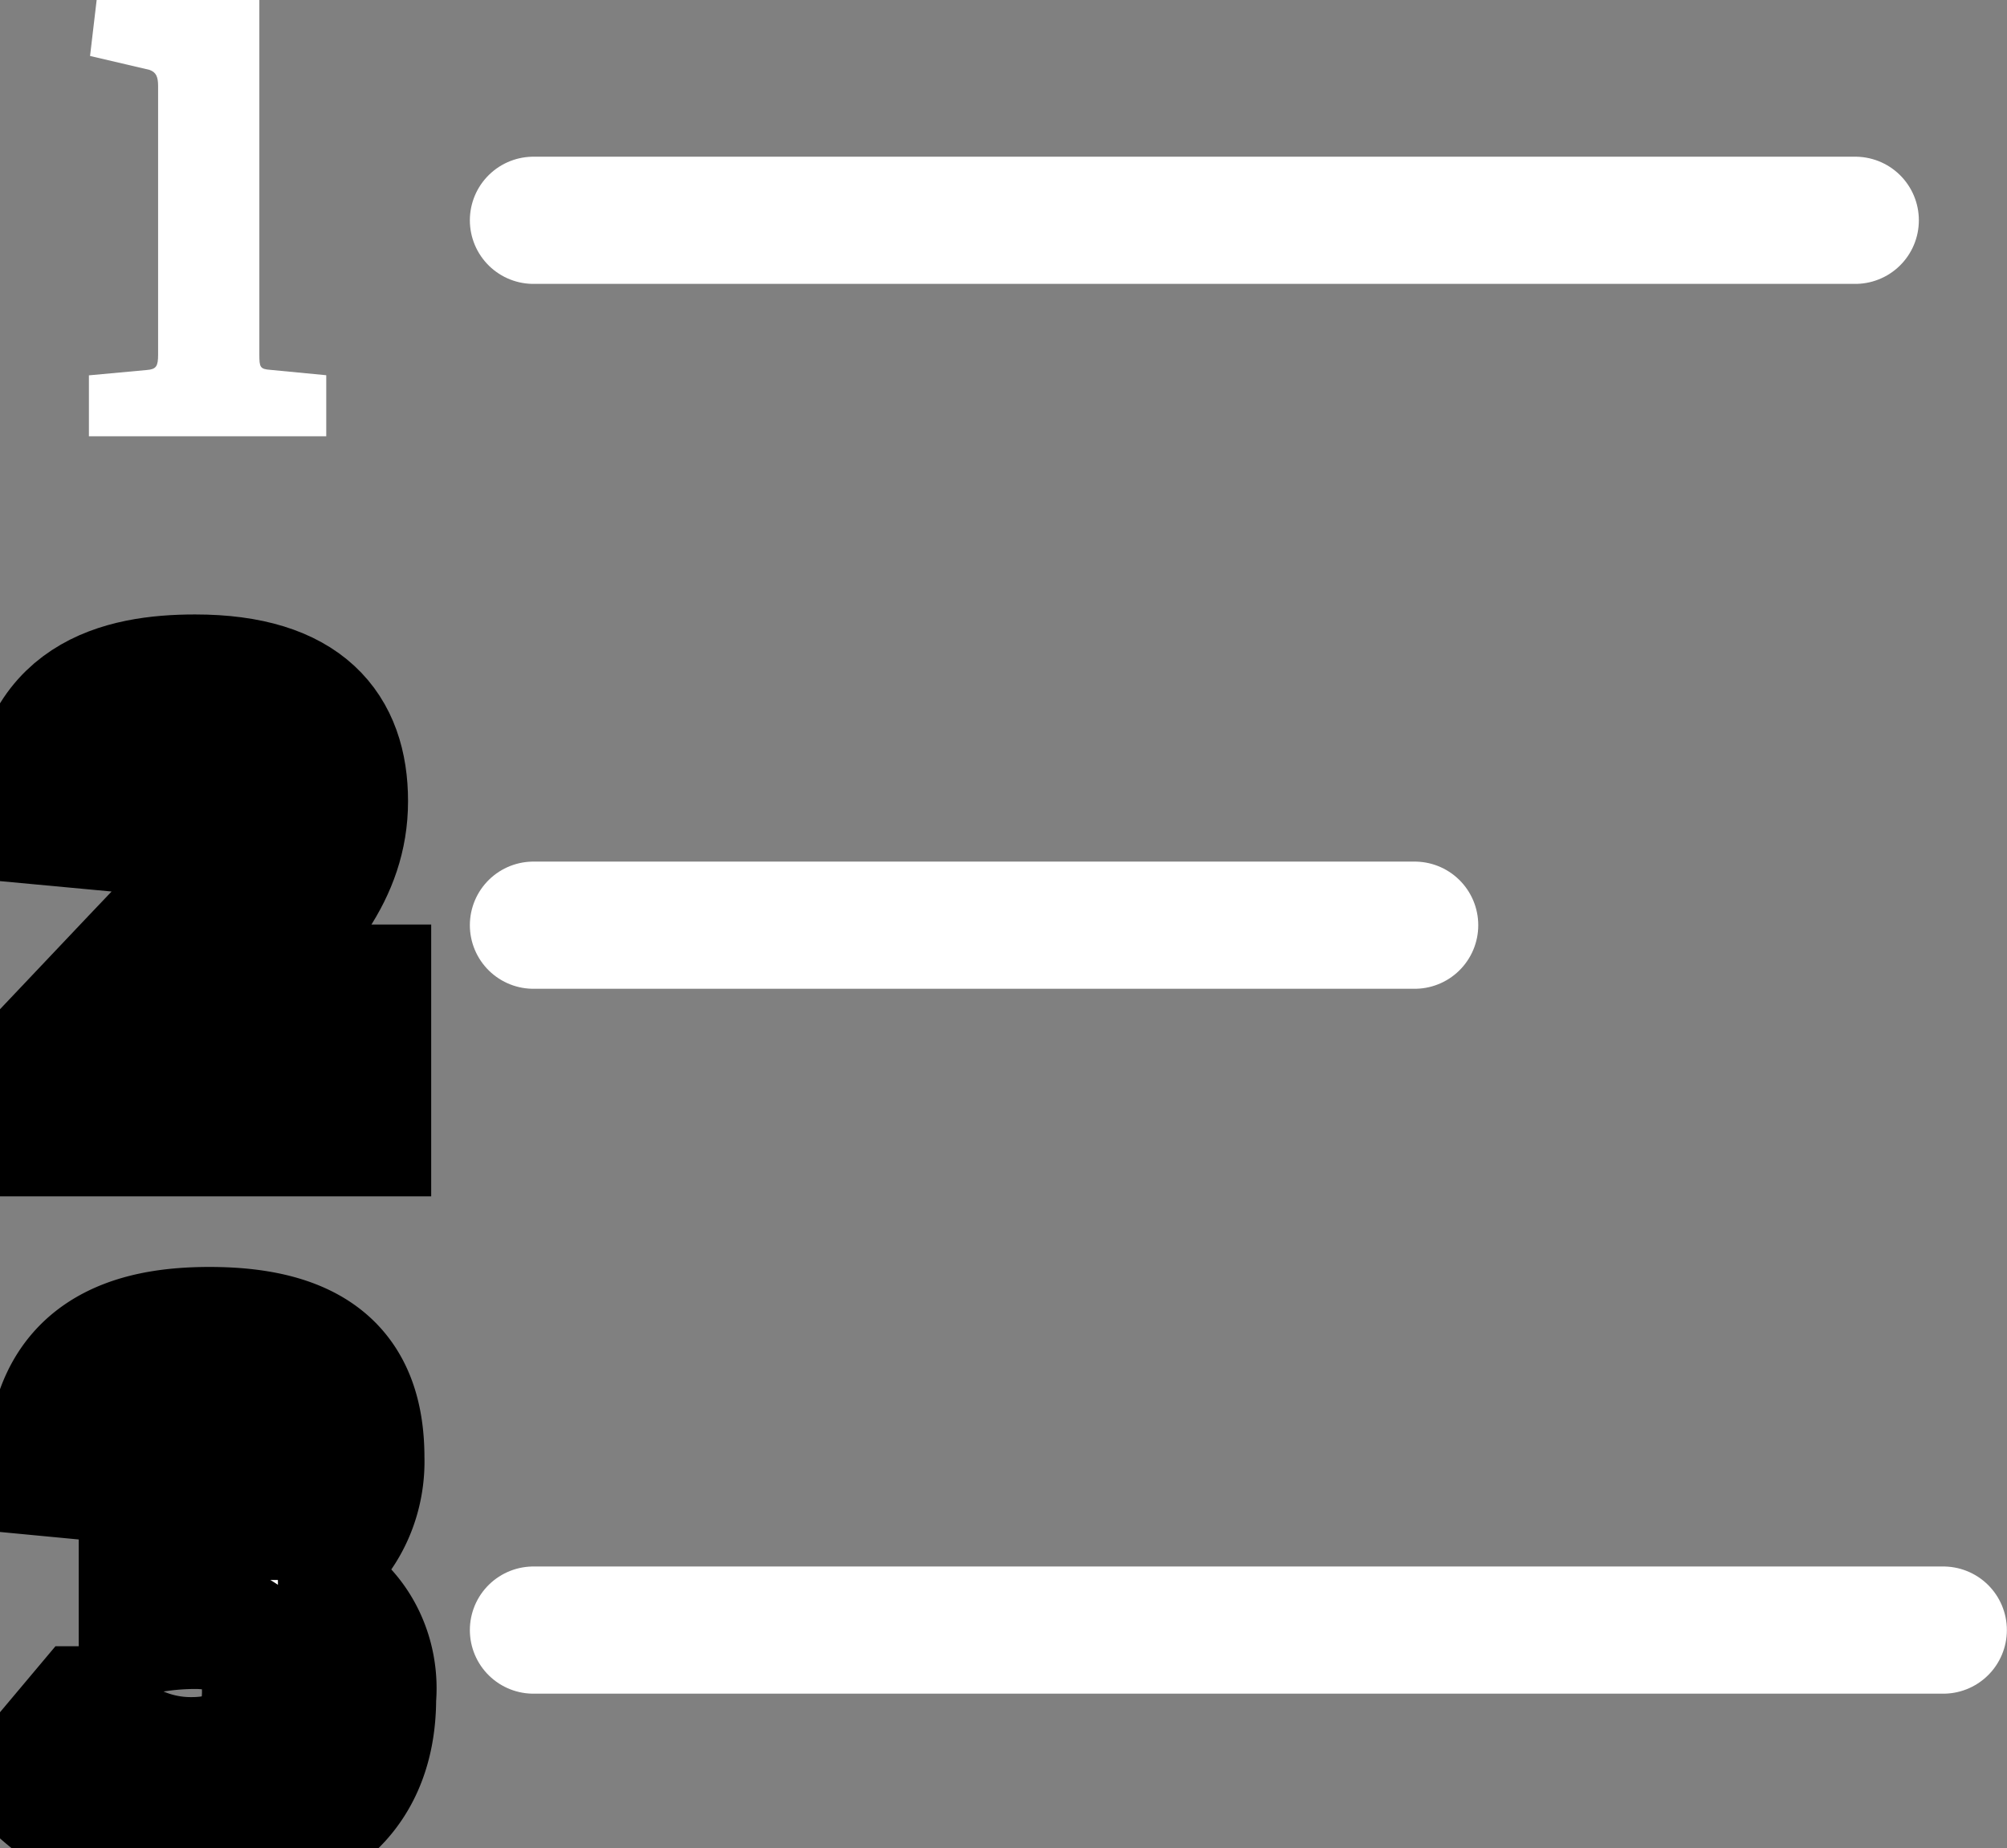 <svg width="15.779" height="14.531" xmlns="http://www.w3.org/2000/svg">

 <rect width="100%" height="100%" fill="#808080" stroke="none"/>

 <g>
  <title>background</title>
  <rect fill="none" id="canvas_background" height="402" width="582" y="-1" x="-1"/>
 </g>
 <g>
  <title>Layer 1</title>
  <g stroke="null" id="list-numbers">
   <path stroke="#000000" stroke-opacity="0" fill="#ffffff" d="m0.699,3.43l0,-0.479l0.456,-0.042c0.074,-0.006 0.088,-0.03 0.088,-0.121l0,-2.112c0,-0.073 -0.016,-0.109 -0.069,-0.127l-0.466,-0.109l0.059,-0.5l1.272,0l0,2.847c0,0.1 0.005,0.115 0.088,0.121l0.438,0.042l0,0.48l-1.864,0z" id="Path_1633"/>
   <path stroke="null" fill="#ffffff" d="m0.304,8.904l0,-0.563l0.75,-0.792c0.565,-0.593 0.805,-0.835 0.805,-1.179c0,-0.344 -0.101,-0.387 -0.396,-0.387s-0.296,0 -0.436,0.538l-0.762,-0.071c0.006,-0.962 0.682,-1.119 1.269,-1.119c0.867,0 1.174,0.4 1.174,0.968s-0.363,0.944 -0.772,1.367l-0.632,0.654l0.823,0c0.055,0 0.079,-0.012 0.092,-0.073l0.079,-0.478l0.592,0l0,1.137l-2.586,0l0,-0.002z" id="Path_1634"/>
   <path stroke="null" fill="#ffffff" d="m2.19,12.422a0.788,0.853 0 0 1 0.739,0.931c0,0.8 -0.555,1.174 -1.353,1.174a1.848,2 0 0 1 -1.354,-0.552l0.447,-0.532a1.116,1.207 0 0 0 0.838,0.4c0.313,0 0.581,-0.121 0.581,-0.544c0,-0.369 -0.213,-0.52 -0.555,-0.52a2.29,2.478 0 0 0 -0.414,0.042l0,-0.6l0.277,-0.036c0.402,-0.054 0.62,-0.266 0.62,-0.653c0,-0.23 -0.092,-0.417 -0.408,-0.417s-0.447,0.109 -0.447,0.538l-0.766,-0.073c0,-0.956 0.665,-1.119 1.252,-1.119c0.86,0 1.19,0.357 1.19,1a0.875,0.947 0 0 1 -0.647,0.944l0,0.017l-0.002,0z" id="Path_1635"/>
  </g>
  <line y1="1.732" x2="4.194" y2="1.732" stroke-linecap="round" stroke="#ffffff" fill="none" x1="14.586" id="Line_479"/>
  <line y1="7.274" x2="4.194" y2="7.274" stroke-linecap="round" stroke="#ffffff" fill="none" x1="11.122" id="Line_480"/>
  <line y1="12.816" x2="4.194" y2="12.816" stroke-linecap="round" stroke="#ffffff" fill="none" x1="15.278" id="Line_481"/>
 </g>
</svg>